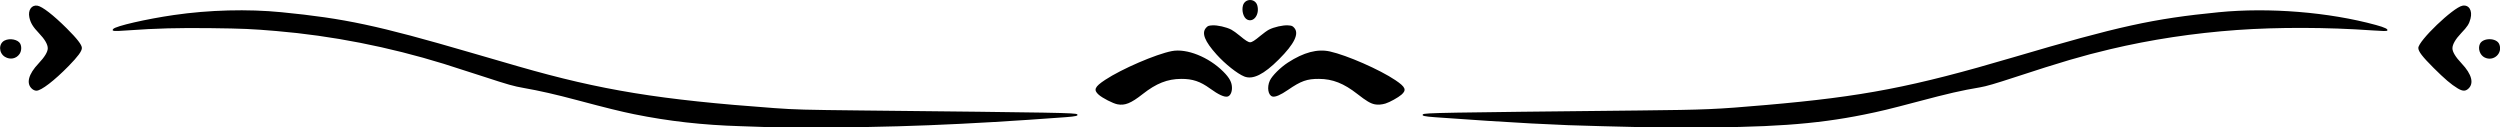 <svg width="402.97mm" height="20.542mm" version="1.1" viewBox="0 0 402.97 20.542" xmlns="http://www.w3.org/2000/svg">
 <path d="m123.59 20.484c-0.272-0.018-2.177-0.083-4.233-0.145-6.114-0.184-11.557-0.797-17.159-1.933-2.079-0.421-4.512-1.022-9.133-2.254-3.471-0.926-6.094-1.524-8.626-1.968-1.65-0.289-2.482-0.524-6.415-1.811-2.485-0.813-5.41-1.753-6.498-2.088-8.909-2.743-18.001-4.523-26.994-5.285-3.94-0.334-5.381-0.397-10.501-0.461-5.269-0.066-8.869 0.03-13.405 0.356-2.352 0.169-2.677 0.139-2.377-0.224 0.391-0.471 5.289-1.597 9.789-2.251 5.669-0.823 11.899-0.986 17.318-0.453 10.214 1.005 15.513 2.135 30.458 6.493 2.298 0.67 5.787 1.681 7.752 2.247 13.359 3.845 22.773 5.378 41.234 6.716 3.387 0.245 4.882 0.286 13.965 0.382 32.03 0.338 34.624 0.384 34.863 0.623 0.231 0.231-0.201 0.338-1.876 0.462-16.382 1.217-28.488 1.695-41.674 1.647-3.296-0.012-6.215-0.037-6.487-0.055zm140.47-8.8e-4c-0.302-0.018-2.95-0.083-5.883-0.145-7.007-0.148-14.289-0.539-26.829-1.44-1.774-0.127-2.221-0.233-1.986-0.468 0.24-0.24 2.791-0.285 34.863-0.623 10.86-0.115 12.338-0.178 20.452-0.884 15.641-1.36 23.587-2.892 39.804-7.675 17.04-5.026 22.549-6.236 33.152-7.279 8.108-0.798 17.765-0.015 25.323 2.053 1.494 0.409 2.051 0.688 1.827 0.917-0.087 0.089-0.754 0.077-2.474-0.045-7.164-0.509-15.172-0.53-21.762-0.058-6.968 0.499-13.843 1.541-20.397 3.092-4.482 1.061-7.927 2.072-15.331 4.501-3.232 1.06-4.673 1.48-5.663 1.647-3.073 0.521-4.997 0.962-10.124 2.32-4.583 1.213-5.903 1.532-8.577 2.073-7.878 1.592-15.417 2.12-29.578 2.07-3.447-0.012-6.515-0.037-6.817-0.054zm-83.952-3.673c-0.707-0.137-2.393-0.999-3.001-1.534-0.89-0.783-0.676-1.28 1.037-2.409 2.681-1.766 8.167-4.132 10.74-4.632 2.387-0.464 5.936 0.95 8.292 3.305 1.016 1.015 1.402 1.741 1.403 2.639 1e-3 0.71-0.289 1.278-0.704 1.382-0.521 0.131-1.459-0.297-2.827-1.29-1.589-1.153-2.824-1.566-4.66-1.555-2.215 0.012-4.005 0.72-6.213 2.455-1.886 1.483-2.858 1.875-4.068 1.639zm41.478 3e-3c-0.682-0.138-1.36-0.541-2.78-1.652-2.207-1.728-3.998-2.434-6.206-2.446-1.928-0.011-2.898 0.334-4.986 1.77-1.199 0.825-2.047 1.19-2.5 1.076-0.711-0.178-0.93-1.5-0.428-2.579 0.363-0.781 1.703-2.114 2.911-2.897 2.547-1.652 4.76-2.237 6.769-1.79 2.746 0.611 8.017 2.921 10.551 4.625 1.643 1.105 1.844 1.582 0.984 2.34-0.518 0.456-1.911 1.227-2.58 1.428-0.613 0.184-1.228 0.229-1.735 0.127zm-216.4-2.473c-1.011-0.851-0.632-2.361 1.035-4.12 0.975-1.029 1.479-1.862 1.477-2.443-2e-3 -0.624-0.487-1.457-1.409-2.417-0.979-1.02-1.373-1.671-1.561-2.577-0.24-1.154 0.365-2.022 1.302-1.87 0.775 0.126 2.56 1.506 4.707 3.64 1.694 1.684 2.46 2.674 2.46 3.179 0 0.514-0.625 1.365-2.133 2.907-2.306 2.356-4.423 3.98-5.19 3.98-0.221 0-0.482-0.106-0.687-0.278zm390.94-0.111c-1.035-0.623-2.082-1.515-3.861-3.287-1.801-1.794-2.461-2.655-2.461-3.209 0-1.147 5.623-6.535 7.111-6.814 1.045-0.196 1.645 0.77 1.298 2.094-0.226 0.865-0.482 1.261-1.508 2.337-0.906 0.951-1.401 1.807-1.403 2.428-2e-3 0.581 0.502 1.414 1.477 2.443 1.667 1.759 2.046 3.269 1.035 4.12-0.462 0.389-0.907 0.359-1.689-0.111zm-195.57-1.903c-1.116-0.45-3.081-2.009-4.454-3.536-1.927-2.142-2.452-3.469-1.703-4.307 0.281-0.314 0.392-0.358 1.017-0.397 0.809-0.051 2.247 0.274 3.055 0.69 0.278 0.143 0.898 0.589 1.379 0.991 0.91 0.762 1.359 1.045 1.656 1.045s0.746-0.283 1.656-1.045c0.48-0.402 1.1-0.848 1.379-0.991 0.808-0.416 2.246-0.74 3.055-0.69 0.625 0.039 0.736 0.083 1.017 0.397 0.833 0.932 0.033 2.581-2.462 5.077-2.448 2.449-4.214 3.322-5.594 2.766zm-199.75-3.158c-1.03-0.617-1.063-2.147-0.058-2.642 0.854-0.42 2.167-0.151 2.511 0.515 0.25 0.483 0.203 1.196-0.108 1.654-0.525 0.772-1.513 0.972-2.345 0.473zm399.69 0.098c-0.756-0.372-1.121-1.406-0.77-2.177 0.475-1.042 2.681-1.024 3.12 0.026 0.612 1.464-0.912 2.859-2.349 2.151zm-199.46-6.108c-0.588-0.283-0.926-1.391-0.691-2.263 0.322-1.194 1.999-1.194 2.321 0 0.385 1.43-0.579 2.769-1.63 2.263z"/>
</svg>

